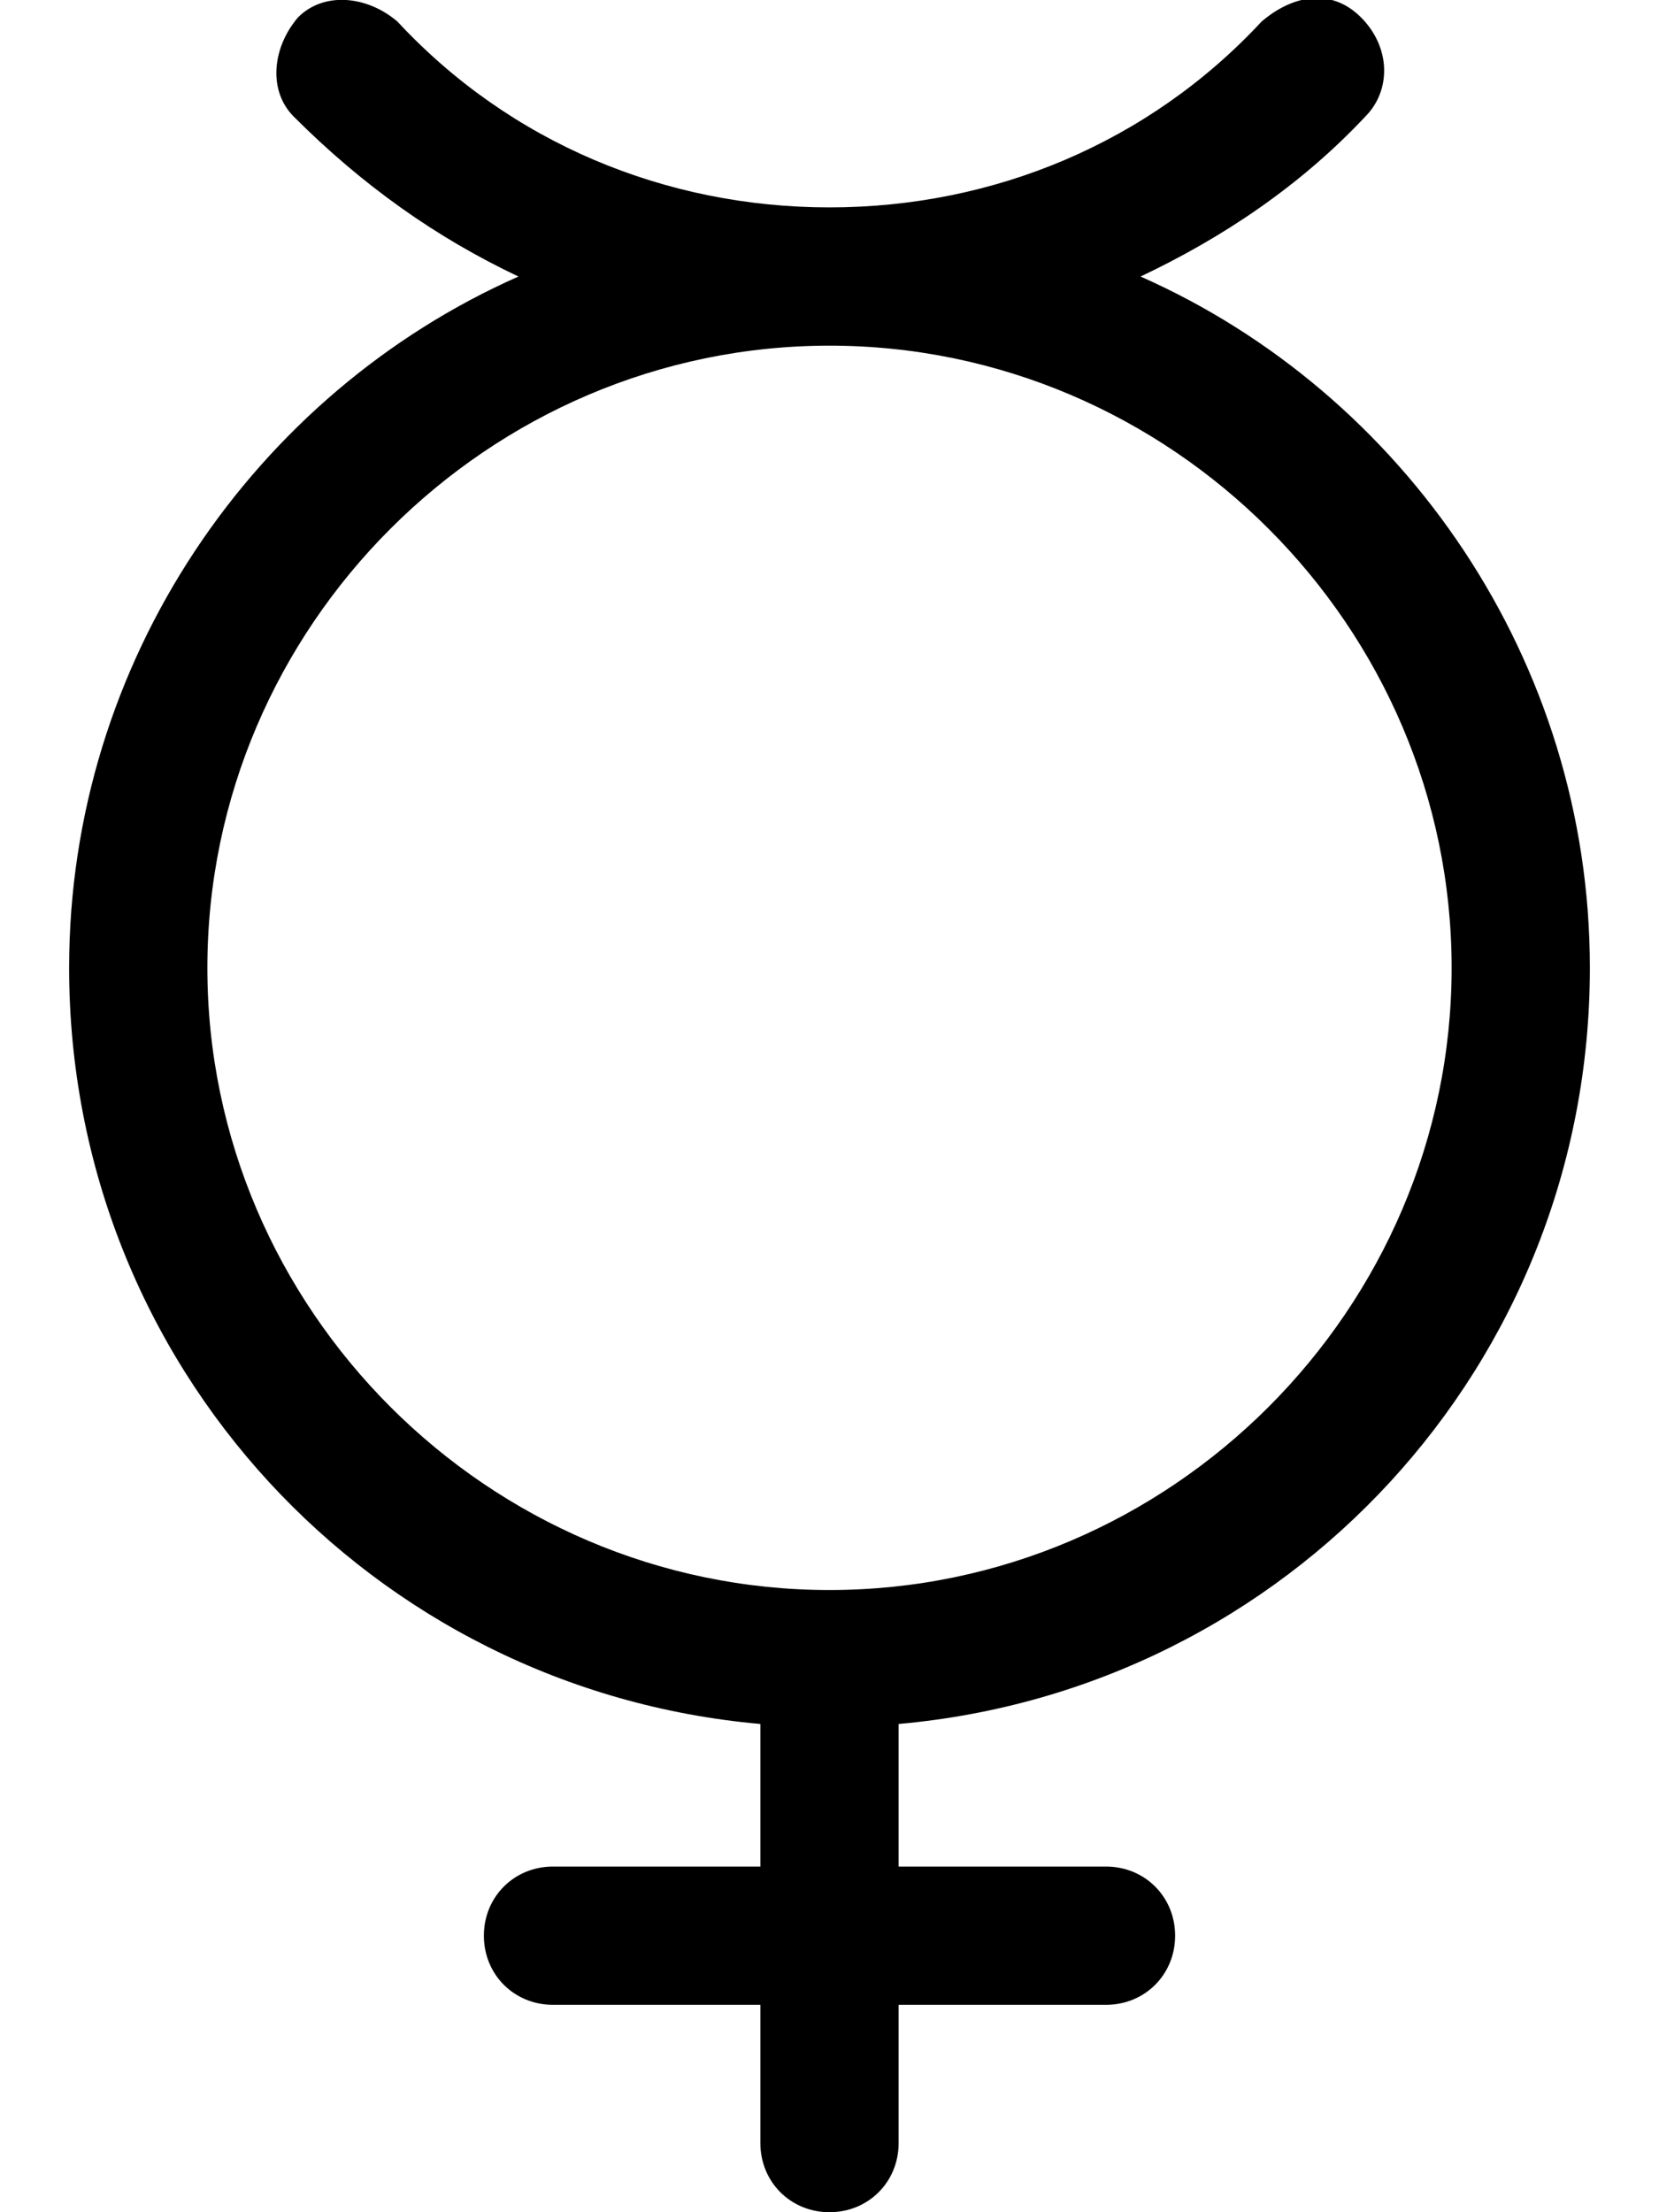 <svg xmlns="http://www.w3.org/2000/svg" viewBox="0 0 384 512"><!-- Font Awesome Pro 6.0.0-alpha1 by @fontawesome - https://fontawesome.com License - https://fontawesome.com/license (Commercial License) --><path d="M368 224C368 153 325 91 264 64C283 55 301 43 316 27C322 21 322 11 315 4S299 -1 292 5C266 33 230 48 192 48S118 33 92 5C85 -1 75 -2 69 4C63 11 62 21 68 27C84 43 101 55 120 64C59 91 16 153 16 224C16 316 86 391 176 399V432H128C119 432 112 439 112 448S119 464 128 464H176V496C176 505 183 512 192 512S208 505 208 496V464H256C265 464 272 457 272 448S265 432 256 432H208V399C298 391 368 316 368 224ZM48 224C48 145 113 80 192 80S336 145 336 224S271 368 192 368S48 303 48 224Z"/></svg>